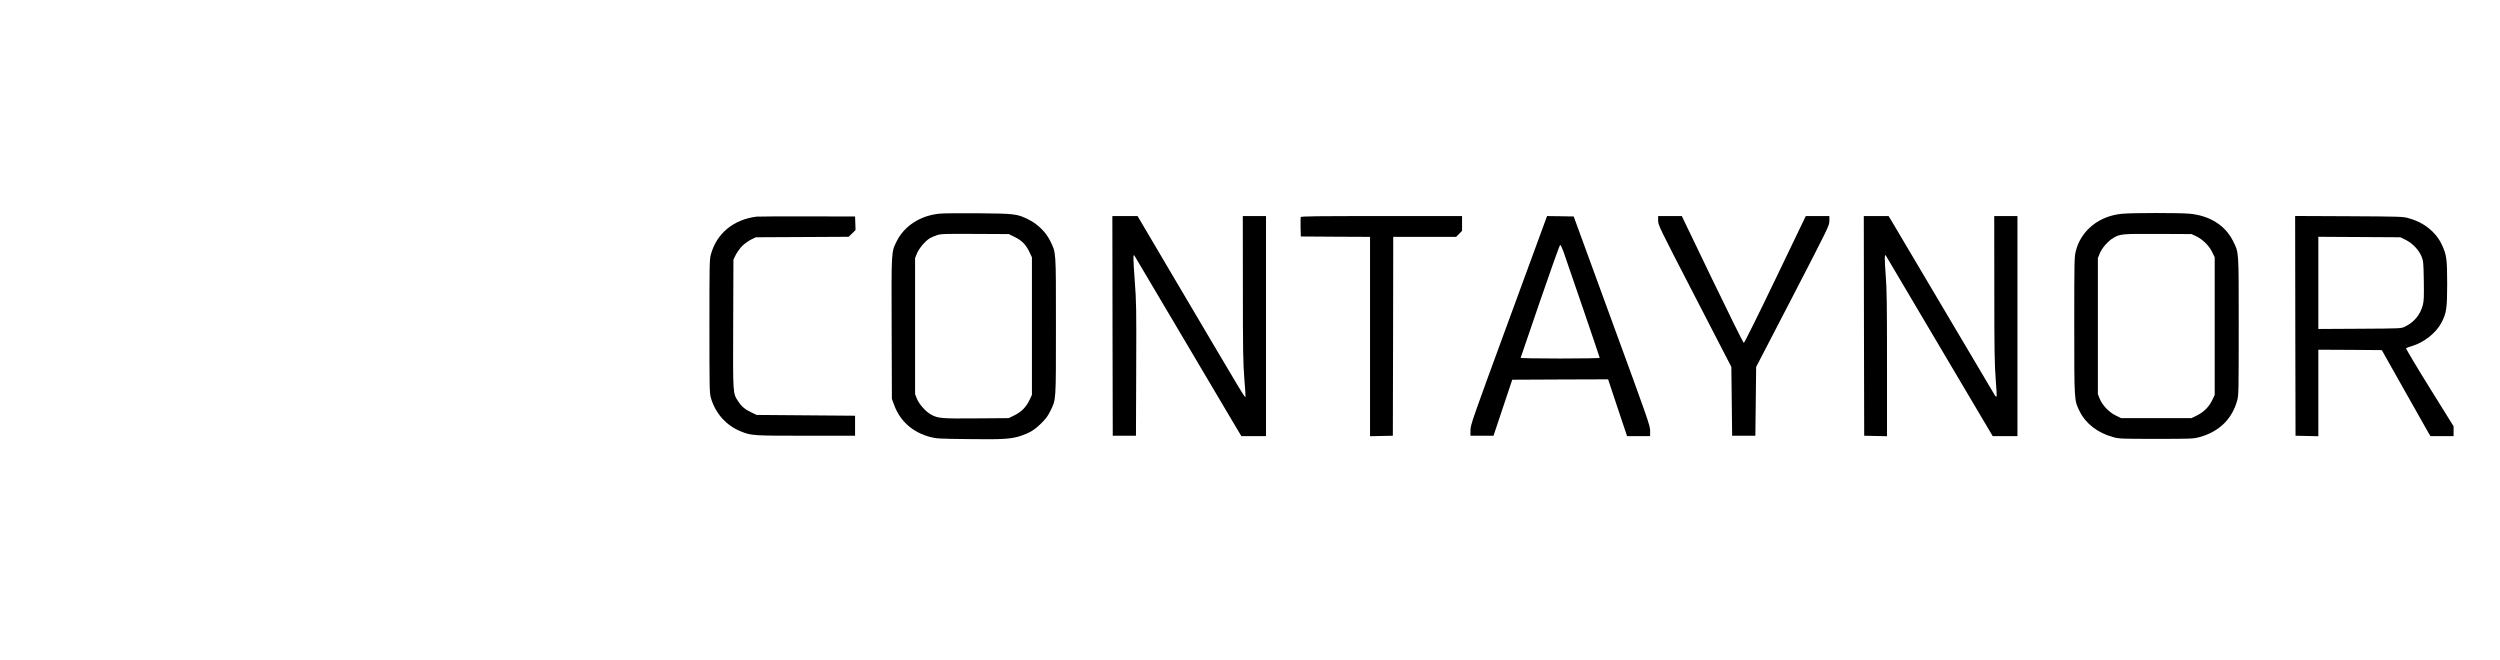 <?xml version="1.0" standalone="no"?>
<!DOCTYPE svg PUBLIC "-//W3C//DTD SVG 20010904//EN"
 "http://www.w3.org/TR/2001/REC-SVG-20010904/DTD/svg10.dtd">
<svg version="1.0" xmlns="http://www.w3.org/2000/svg"
 width="3124pt" height="825pt" viewBox="0 0 3124 825"
 preserveAspectRatio="xMidYMid meet">

<g transform="translate(0,825) scale(0.1,-0.1)"
fill="#000000" stroke="none">
<path d="M11740 5580 c-238 -23 -440 -153 -535 -345 -68 -138 -66 -108 -63
-1088 l3 -882 28 -75 c74 -203 232 -343 452 -401 73 -20 113 -22 477 -26 433
-6 537 1 656 41 111 38 170 74 253 156 57 56 85 94 112 150 75 154 72 104 72
1065 0 961 3 911 -72 1065 -52 108 -159 213 -273 268 -141 70 -172 73 -625 77
-220 2 -438 0 -485 -5z m943 -293 c88 -44 135 -92 181 -187 l31 -65 0 -860 0
-860 -32 -67 c-40 -85 -101 -146 -189 -189 l-69 -34 -405 -3 c-436 -4 -477 0
-563 46 -67 36 -150 129 -179 199 l-23 58 0 850 0 850 23 57 c25 63 102 154
158 189 20 12 61 30 92 40 52 17 93 18 478 16 l420 -2 77 -38z"/>
<path d="M26520 5579 c-289 -26 -514 -207 -580 -464 -19 -75 -20 -111 -20
-934 0 -952 -1 -932 67 -1070 76 -155 225 -270 418 -323 77 -21 97 -22 540
-22 443 0 463 1 540 22 246 67 409 227 472 462 17 60 18 135 18 925 0 962 3
913 -72 1065 -99 197 -293 317 -546 340 -129 11 -711 11 -837 -1z m923 -281
c80 -38 161 -117 200 -197 l32 -66 0 -860 0 -860 -31 -65 c-39 -83 -106 -150
-192 -192 l-67 -33 -440 0 -440 0 -67 33 c-84 41 -167 128 -200 209 l-23 58 0
850 0 850 23 57 c27 68 105 157 169 194 86 51 106 53 558 51 l420 -2 58 -27z"/>
<path d="M9455 5543 c-290 -36 -500 -210 -572 -473 -17 -60 -18 -131 -18 -895
0 -775 1 -834 18 -895 55 -195 194 -350 377 -422 130 -52 149 -53 810 -53
l615 0 0 125 0 125 -615 5 -615 5 -65 31 c-82 39 -124 75 -166 139 -67 105
-65 75 -62 966 l3 804 29 60 c17 33 53 83 80 111 28 27 78 63 111 80 l60 29
580 3 580 3 43 42 43 42 -3 85 -3 85 -600 1 c-330 1 -613 -1 -630 -3z"/>
<path d="M13902 4178 l3 -1373 145 0 145 0 3 825 c3 772 2 844 -19 1123 -19
261 -20 323 -5 306 2 -2 252 -425 556 -939 304 -514 605 -1022 667 -1127 l115
-193 154 0 154 0 0 1375 0 1375 -145 0 -145 0 1 -902 c0 -781 3 -933 18 -1128
10 -124 17 -227 15 -229 -10 -11 11 -45 -952 1586 l-397 673 -158 0 -157 0 2
-1372z"/>
<path d="M16254 5537 c-2 -7 -3 -65 -2 -128 l3 -114 433 -3 432 -2 0 -1245 0
-1246 143 3 142 3 3 1243 2 1242 393 0 393 0 37 38 37 38 0 92 0 92 -1005 0
c-820 0 -1007 -2 -1011 -13z"/>
<path d="M19322 5523 c-5 -16 -220 -602 -478 -1303 -449 -1223 -468 -1278
-469 -1345 l0 -70 144 0 144 0 117 350 117 350 599 3 599 2 118 -355 119 -355
144 0 144 0 0 68 c0 64 -24 132 -478 1372 l-477 1305 -166 3 -167 2 -10 -27z
m216 -420 c70 -198 452 -1317 452 -1325 0 -4 -223 -8 -496 -8 -294 0 -494 4
-492 9 2 5 111 325 243 710 132 385 245 701 251 701 6 0 25 -39 42 -87z"/>
<path d="M20720 5493 c0 -56 11 -78 458 -943 l457 -885 5 -430 5 -430 145 0
145 0 5 430 5 430 458 883 c452 874 457 884 457 943 l0 59 -147 0 -148 0 -381
-793 c-209 -435 -386 -792 -393 -792 -7 0 -184 357 -394 793 l-381 792 -148 0
-148 0 0 -57z"/>
<path d="M23292 4178 l3 -1373 143 -3 142 -3 0 898 c0 751 -2 935 -17 1125
-14 198 -14 255 1 237 1 -2 238 -402 526 -889 287 -487 588 -994 667 -1127
l144 -243 154 0 155 0 0 1375 0 1375 -145 0 -145 0 1 -907 c0 -766 3 -942 17
-1126 10 -120 15 -220 11 -223 -4 -2 -11 2 -17 9 -5 6 -296 498 -647 1092
-351 594 -649 1097 -662 1118 l-23 37 -155 0 -155 0 2 -1372z"/>
<path d="M28682 4178 l3 -1373 143 -3 142 -3 0 541 0 540 396 -2 397 -3 276
-490 c152 -270 289 -512 304 -538 l28 -47 144 0 145 0 0 62 0 61 -301 484
c-166 267 -297 488 -293 492 5 4 36 15 69 25 155 46 305 164 373 293 63 119
72 183 72 487 0 312 -8 365 -70 495 -74 154 -222 272 -407 323 -76 22 -96 22
-751 26 l-672 3 2 -1373z m1380 1074 c84 -41 165 -126 198 -208 22 -55 24 -74
28 -300 3 -200 1 -253 -12 -305 -32 -122 -108 -215 -224 -271 -47 -23 -50 -23
-564 -26 l-518 -3 0 576 0 576 513 -3 512 -3 67 -33z"/>
</g>
</svg>
